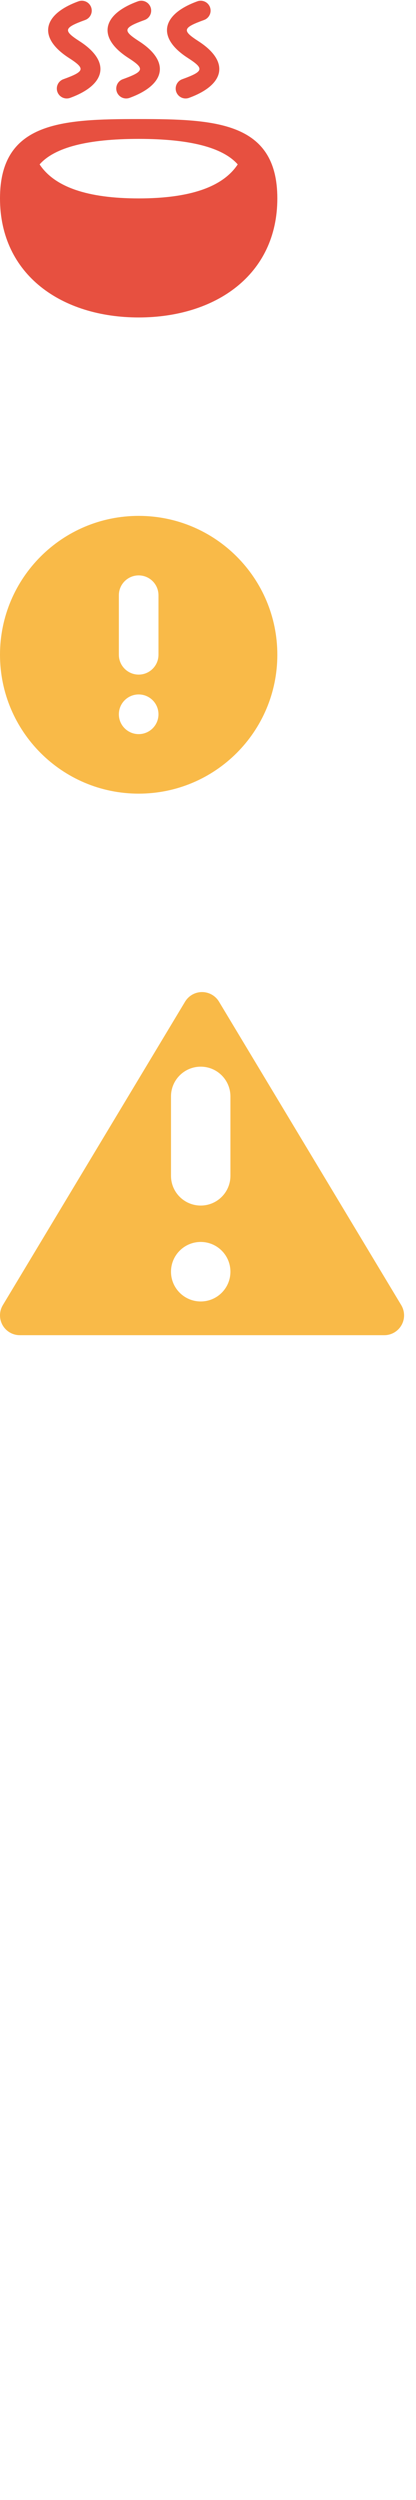 <?xml version="1.0" encoding="UTF-8"?>
<svg width="21px" height="126px" viewBox="0 0 21 126" version="1.1" xmlns="http://www.w3.org/2000/svg" xmlns:xlink="http://www.w3.org/1999/xlink">
    <!-- Generator: Sketch 44.1 (41455) - http://www.bohemiancoding.com/sketch -->
    <title>icons</title>
    <desc>Created with Sketch.</desc>
    <defs></defs>
    <g id="门店首页（自助式）-" stroke="none" stroke-width="1" fill="none" fill-rule="evenodd">
        <g id="icons">
            <g id="Group-4" fill="#E75040">
                <path d="M7,16 C3.134,16 0,13.866 0,10 C0,6.134 3.134,6 7,6 C10.866,6 14,6.134 14,10 C14,13.866 10.866,16 7,16 Z M7,10 C9.577,10 11.244,9.429 12,8.286 C11.244,7.429 9.577,7 7,7 C4.423,7 2.756,7.429 2,8.286 C2.756,9.429 4.423,10 7,10 Z" id="Combined-Shape"></path>
                <path d="M3.493,0.071 C1.824,1.073 1.824,2.268 3.564,2.964 C4.49,3.335 4.49,3.473 3.493,4.071 C3.256,4.213 3.179,4.52 3.321,4.757 C3.463,4.994 3.77,5.071 4.007,4.929 C5.676,3.927 5.676,2.732 3.936,2.036 C3.01,1.665 3.01,1.527 4.007,0.929 C4.244,0.787 4.321,0.48 4.179,0.243 C4.037,0.006 3.73,-0.071 3.493,0.071 Z" id="Line" fill-rule="nonzero" transform="translate(3.75, 2.5) rotate(11) translate(-3.75, -2.5) "></path>
                <path d="M6.493,0.071 C4.824,1.073 4.824,2.268 6.564,2.964 C7.49,3.335 7.49,3.473 6.493,4.071 C6.256,4.213 6.179,4.52 6.321,4.757 C6.463,4.994 6.77,5.071 7.007,4.929 C8.676,3.927 8.676,2.732 6.936,2.036 C6.01,1.665 6.01,1.527 7.007,0.929 C7.244,0.787 7.321,0.48 7.179,0.243 C7.037,0.006 6.73,-0.071 6.493,0.071 Z" id="Line" fill-rule="nonzero" transform="translate(6.75, 2.5) rotate(11) translate(-6.75, -2.5) "></path>
                <path d="M9.493,0.071 C7.824,1.073 7.824,2.268 9.564,2.964 C10.49,3.335 10.49,3.473 9.493,4.071 C9.256,4.213 9.179,4.52 9.321,4.757 C9.463,4.994 9.77,5.071 10.007,4.929 C11.676,3.927 11.676,2.732 9.936,2.036 C9.01,1.665 9.01,1.527 10.007,0.929 C10.244,0.787 10.321,0.48 10.179,0.243 C10.037,0.006 9.73,-0.071 9.493,0.071 Z" id="Line" fill-rule="nonzero" transform="translate(9.75, 2.5) rotate(11) translate(-9.75, -2.5) "></path>
            </g>
            <path d="M7,40 C3.134,40 0,36.866 0,33 C0,29.134 3.134,26 7,26 C10.866,26 14,29.134 14,33 C14,36.866 10.866,40 7,40 Z M7,29 C6.448,29 6,29.448 6,30 L6,30 L6,33 C6,33.552 6.448,34 7,34 C7.552,34 8,33.552 8,33 L8,30 C8,29.448 7.552,29 7,29 Z M7,35 L7,35 C6.448,35 6,35.448 6,36 L6,36 C6,36.552 6.448,37 7,37 L7,37 C7.552,37 8,36.552 8,36 L8,36 C8,35.448 7.552,35 7,35 L7,35 L7,35 Z" id="Combined-Shape" fill="#F9BA48"></path>
            <path d="M20.255,65.779 L20.255,65.779 C20.348,65.934 20.398,66.113 20.398,66.294 C20.398,66.847 19.95,67.294 19.398,67.294 L1,67.294 C0.819,67.294 0.64,67.245 0.485,67.151 C0.011,66.867 -0.141,66.252 0.143,65.779 L0.143,65.779 L9.342,50.485 C9.426,50.345 9.544,50.227 9.684,50.143 C10.157,49.859 10.771,50.011 11.056,50.485 L11.056,50.485 L20.255,65.779 Z M10.132,53.76 C9.304,53.76 8.632,54.432 8.632,55.26 L8.632,59.26 C8.632,60.089 9.304,60.76 10.132,60.76 C10.961,60.76 11.632,60.089 11.632,59.26 L11.632,55.26 C11.632,54.432 10.961,53.76 10.132,53.76 Z M10.132,62.594 C9.304,62.594 8.632,63.266 8.632,64.094 L8.632,64.094 C8.632,64.922 9.304,65.594 10.132,65.594 C10.961,65.594 11.632,64.922 11.632,64.094 L11.632,64.094 C11.632,63.266 10.961,62.594 10.132,62.594 L10.132,62.594 Z" id="Combined-Shape" fill="#F9BA48"></path>
        </g>
    </g>
</svg>